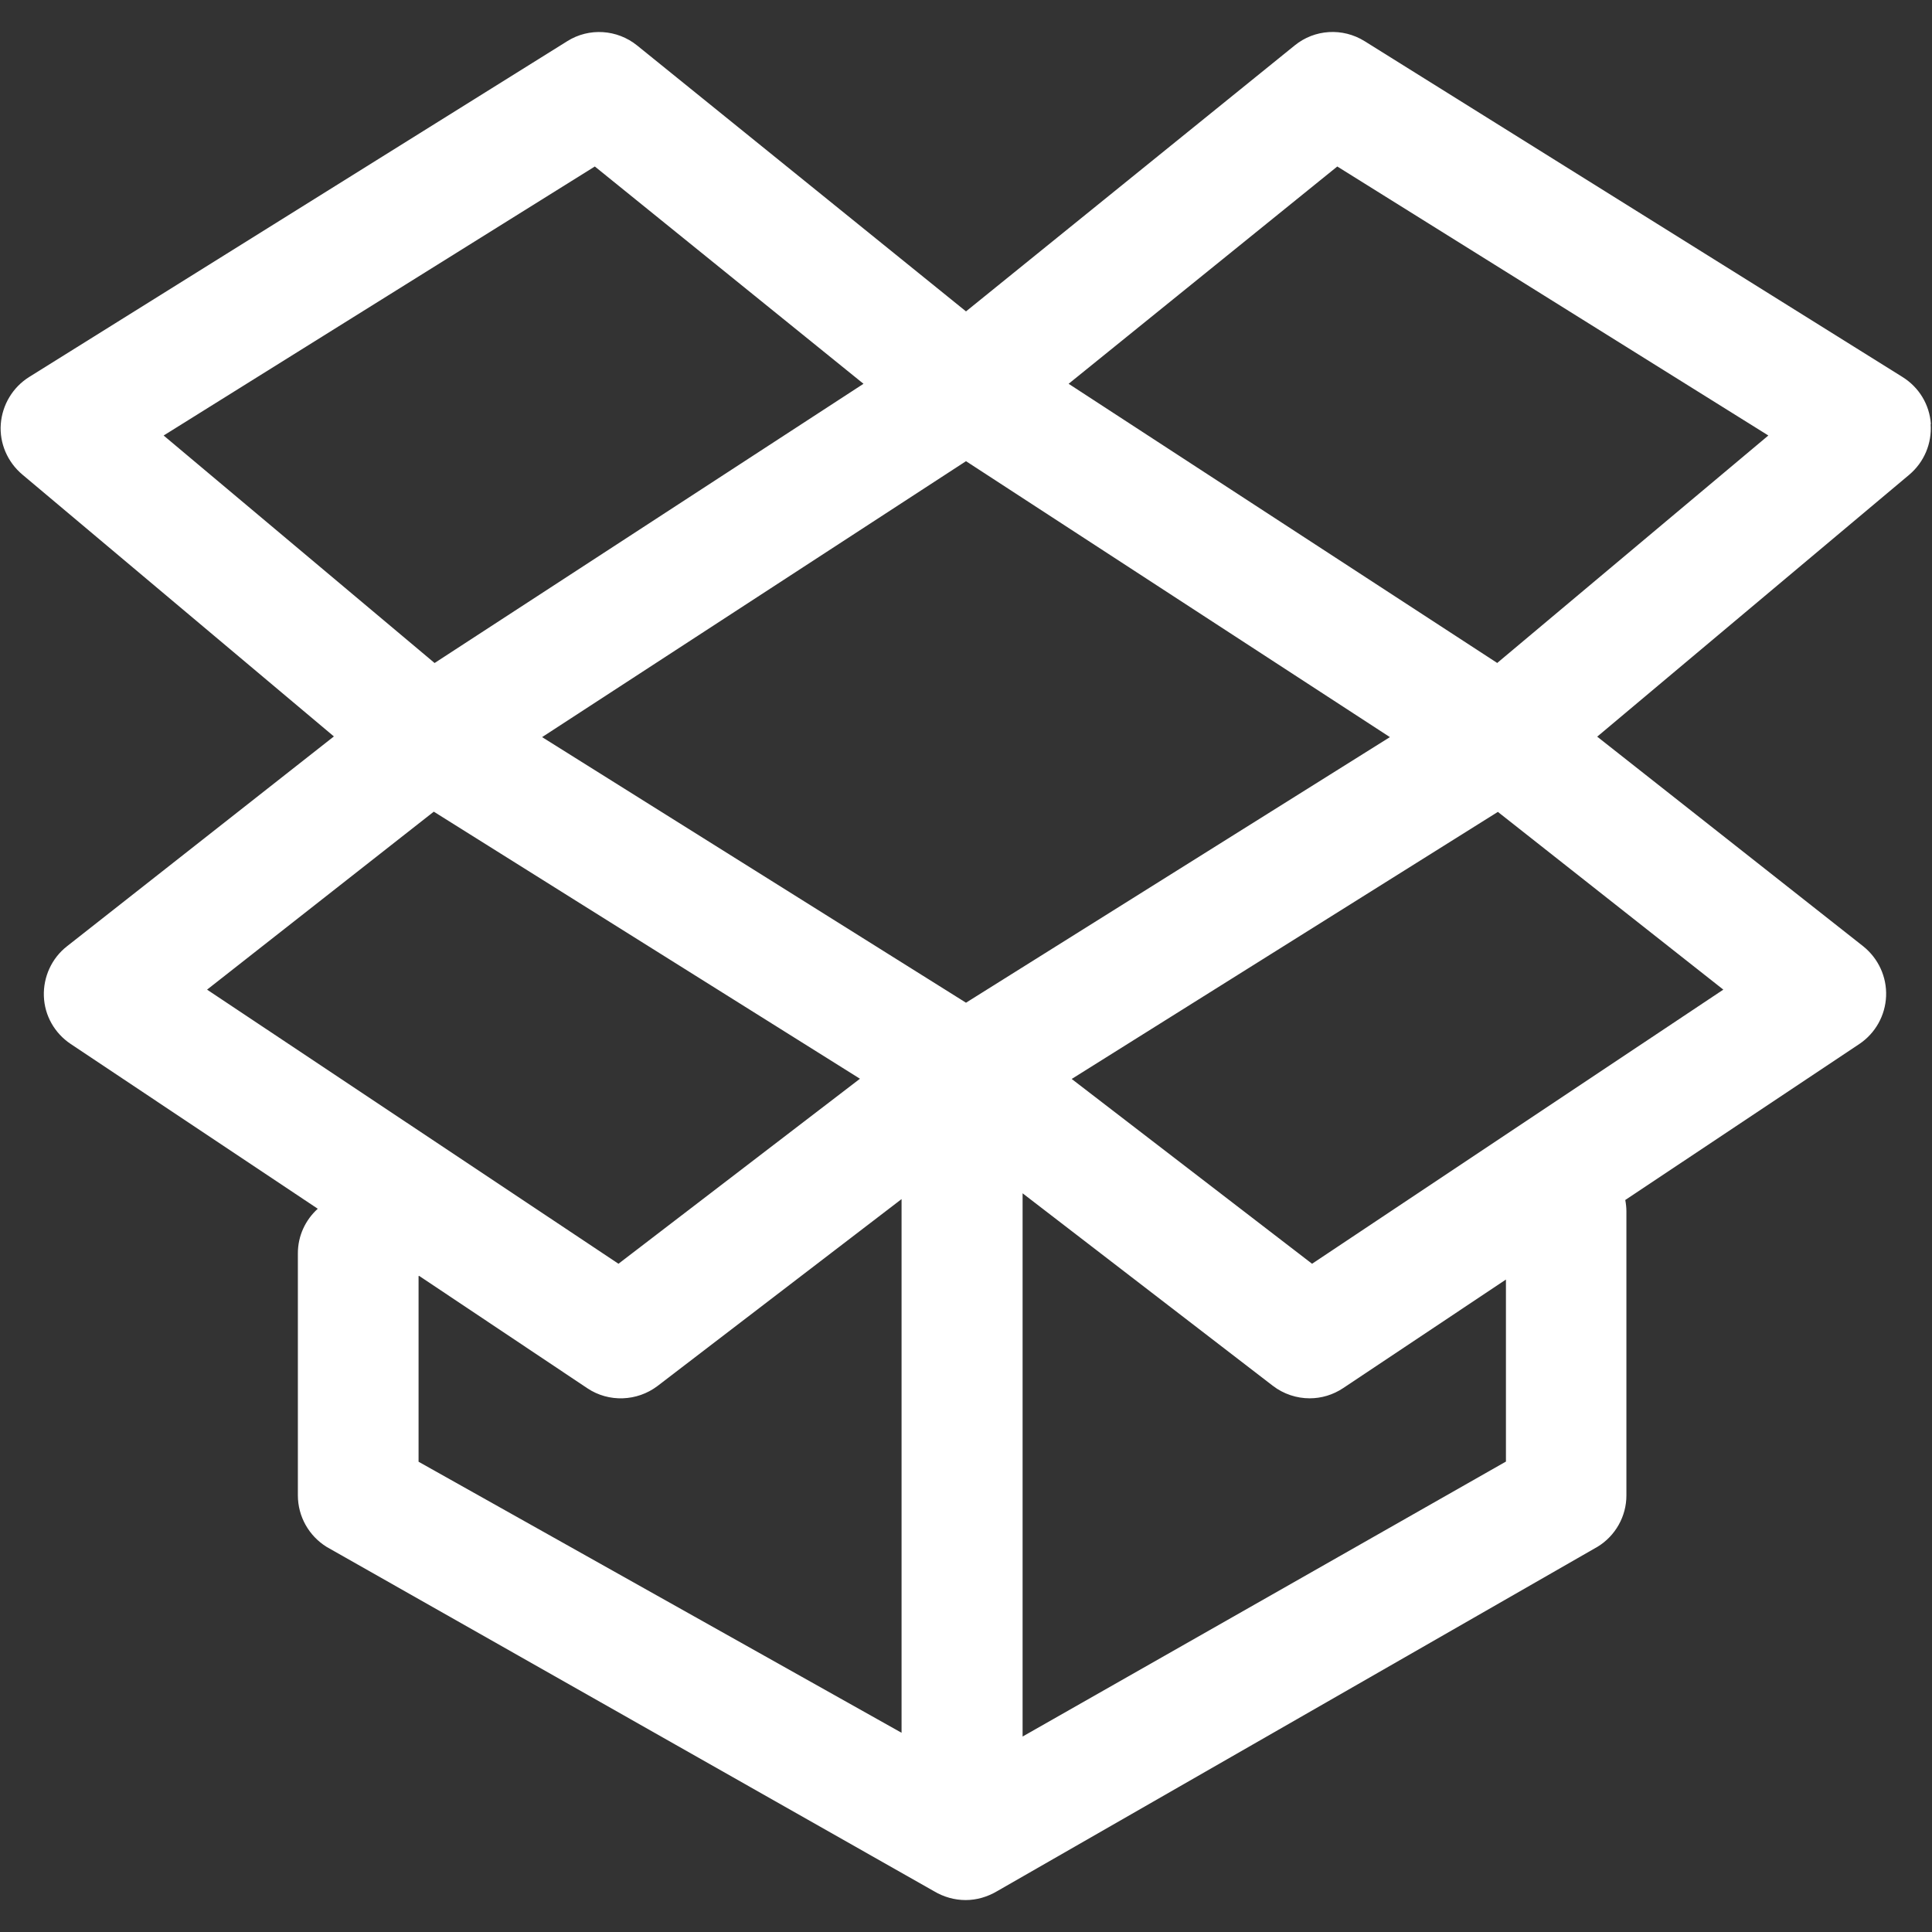 <svg xmlns="http://www.w3.org/2000/svg" width="17" height="17" viewBox="0 0 17 17"><rect x="0" y="0" width="17" height="17" fill="#333333" stroke="none"/><title>social-dropbox</title><path fill="#fff" d="M16.99 3.73c-.012-.17-.104-.322-.25-.413L12.007.362c-.193-.12-.44-.105-.615.038L8.5 2.74 5.606.4C5.43.258 5.183.242 4.992.362L.257 3.317c-.144.09-.237.244-.25.414s.06.336.19.445L2.938 6.48.59 8.326c-.135.105-.21.27-.204.44s.094.325.236.42l2.174 1.45c-.107.097-.175.236-.175.392v2.13c0 .186.097.357.254.454l5.345 3.03c.084.05.18.077.277.077s.193-.028.28-.08l5.282-3.03c.156-.096.252-.267.252-.45v-2.5c0-.034-.004-.068-.01-.1l2.06-1.373c.14-.094.228-.25.235-.42s-.068-.333-.202-.44l-2.34-1.844L16.8 4.177c.13-.11.2-.274.188-.444zm-4.76 2.756L8.5 8.823 4.77 6.486 8.5 4.058l3.73 2.428zM1.44 3.832l3.794-2.367 2.364 1.912-3.774 2.457-2.382-2zm2.377 3.31l3.75 2.35-2.125 1.628-3.62-2.412 1.995-1.566zm-.13 4.084l1.482.99c.187.125.436.116.616-.02l2.148-1.645v4.696l-4.25-2.385v-1.633zm9.565 1.634l-4.254 2.42V10.5l2.202 1.694c.095.073.21.11.324.11.103 0 .205-.03.295-.09l1.432-.955v1.6zm1.913-4.153l-3.62 2.413L9.43 9.494l3.75-2.35 1.984 1.564zm-1.99-2.873L9.403 3.377l2.364-1.912 3.793 2.367-2.384 2z"/></svg>
